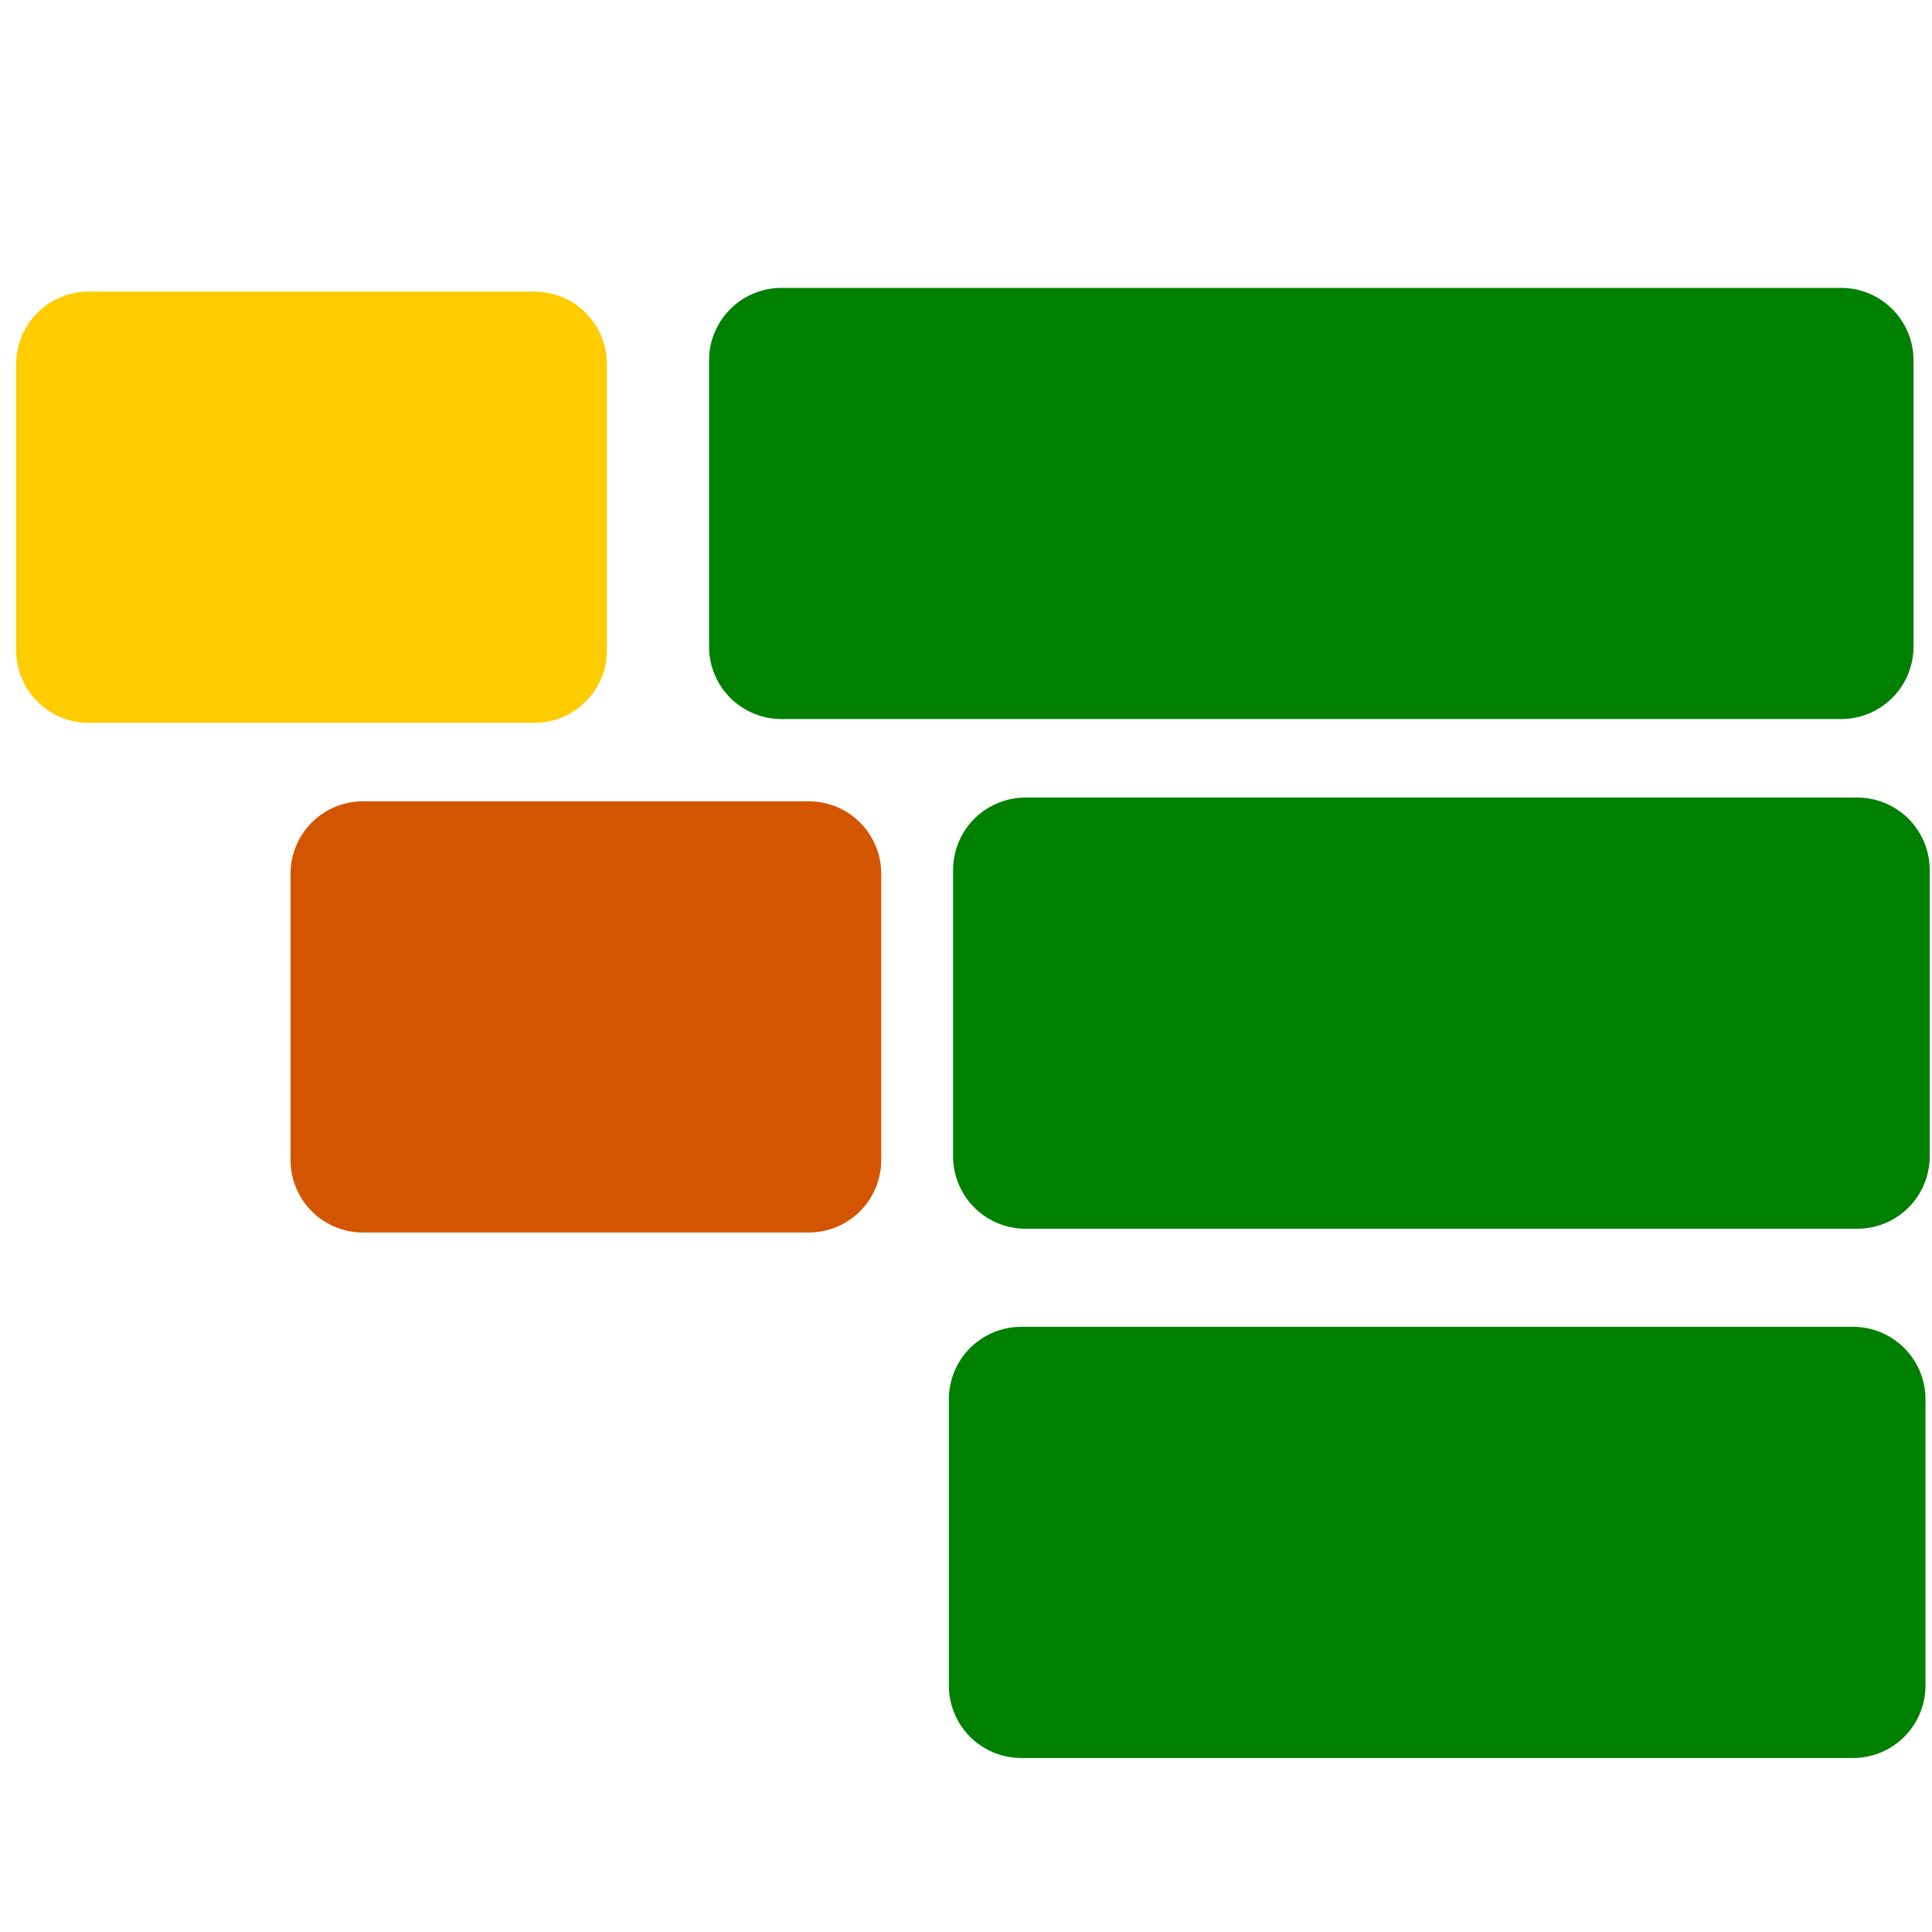 <?xml version="1.0" encoding="UTF-8" standalone="no"?>
<svg
   xmlns:dc="http://purl.org/dc/elements/1.1/"
   xmlns:cc="http://creativecommons.org/ns#"
   xmlns:rdf="http://www.w3.org/1999/02/22-rdf-syntax-ns#"
   xmlns:svg="http://www.w3.org/2000/svg"
   xmlns="http://www.w3.org/2000/svg"
   xmlns:sodipodi="http://sodipodi.sourceforge.net/DTD/sodipodi-0.dtd"
   xmlns:inkscape="http://www.inkscape.org/namespaces/inkscape"
   height="16"
   viewBox="0 0 16 16"
   width="16"
   version="1.1"
   id="svg4"
   sodipodi:docname="asbru_treelist.svg"
   inkscape:version="0.92.3 (2405546, 2018-03-11)">
  <defs
     id="defs8" />
  <sodipodi:namedview
     pagecolor="#ffffff"
     bordercolor="#666666"
     borderopacity="1"
     objecttolerance="10"
     gridtolerance="10"
     guidetolerance="10"
     inkscape:pageopacity="0"
     inkscape:pageshadow="2"
     inkscape:window-width="1687"
     inkscape:window-height="978"
     id="namedview6"
     showgrid="false"
     inkscape:zoom="52.311231"
     inkscape:cx="8.077014"
     inkscape:cy="7.609346"
     inkscape:window-x="194"
     inkscape:window-y="51"
     inkscape:window-maximized="0"
     inkscape:current-layer="svg4" />
  <rect
     style="opacity:1;fill:#008000;fill-opacity:1;stroke:#008000;stroke-width:1.2;stroke-linecap:round;stroke-linejoin:round;stroke-miterlimit:0;stroke-dasharray:none;stroke-opacity:1;paint-order:stroke fill markers"
     id="rect817"
     width="8.775"
     height="2.371"
     x="6.472"
     y="2.984" />
  <rect
     style="opacity:1;fill:#ffcc00;fill-opacity:1;stroke:#ffcc00;stroke-width:1.2;stroke-linecap:round;stroke-linejoin:round;stroke-miterlimit:0;stroke-dasharray:none;stroke-opacity:1;paint-order:stroke fill markers"
     id="rect817-8"
     width="3.692"
     height="2.371"
     x="0.734"
     y="3.015" />
  <rect
     style="opacity:1;fill:#008000;fill-opacity:1;stroke:#008000;stroke-width:1.2;stroke-linecap:round;stroke-linejoin:round;stroke-miterlimit:0;stroke-dasharray:none;stroke-opacity:1;paint-order:stroke fill markers"
     id="rect817-6"
     width="6.888"
     height="2.371"
     x="8.493"
     y="7.205" />
  <rect
     style="opacity:1;fill:#d45500;fill-opacity:1;stroke:#d45500;stroke-width:1.2;stroke-linecap:round;stroke-linejoin:round;stroke-miterlimit:0;stroke-dasharray:none;stroke-opacity:1;paint-order:stroke fill markers"
     id="rect817-8-2"
     width="3.692"
     height="2.371"
     x="3.006"
     y="7.236" />
  <rect
     style="opacity:1;fill:#008000;fill-opacity:1;stroke:#008000;stroke-width:1.2;stroke-linecap:round;stroke-linejoin:round;stroke-miterlimit:0;stroke-dasharray:none;stroke-opacity:1;paint-order:stroke fill markers"
     id="rect817-6-9"
     width="6.888"
     height="2.371"
     x="8.458"
     y="11.588" />
</svg>
